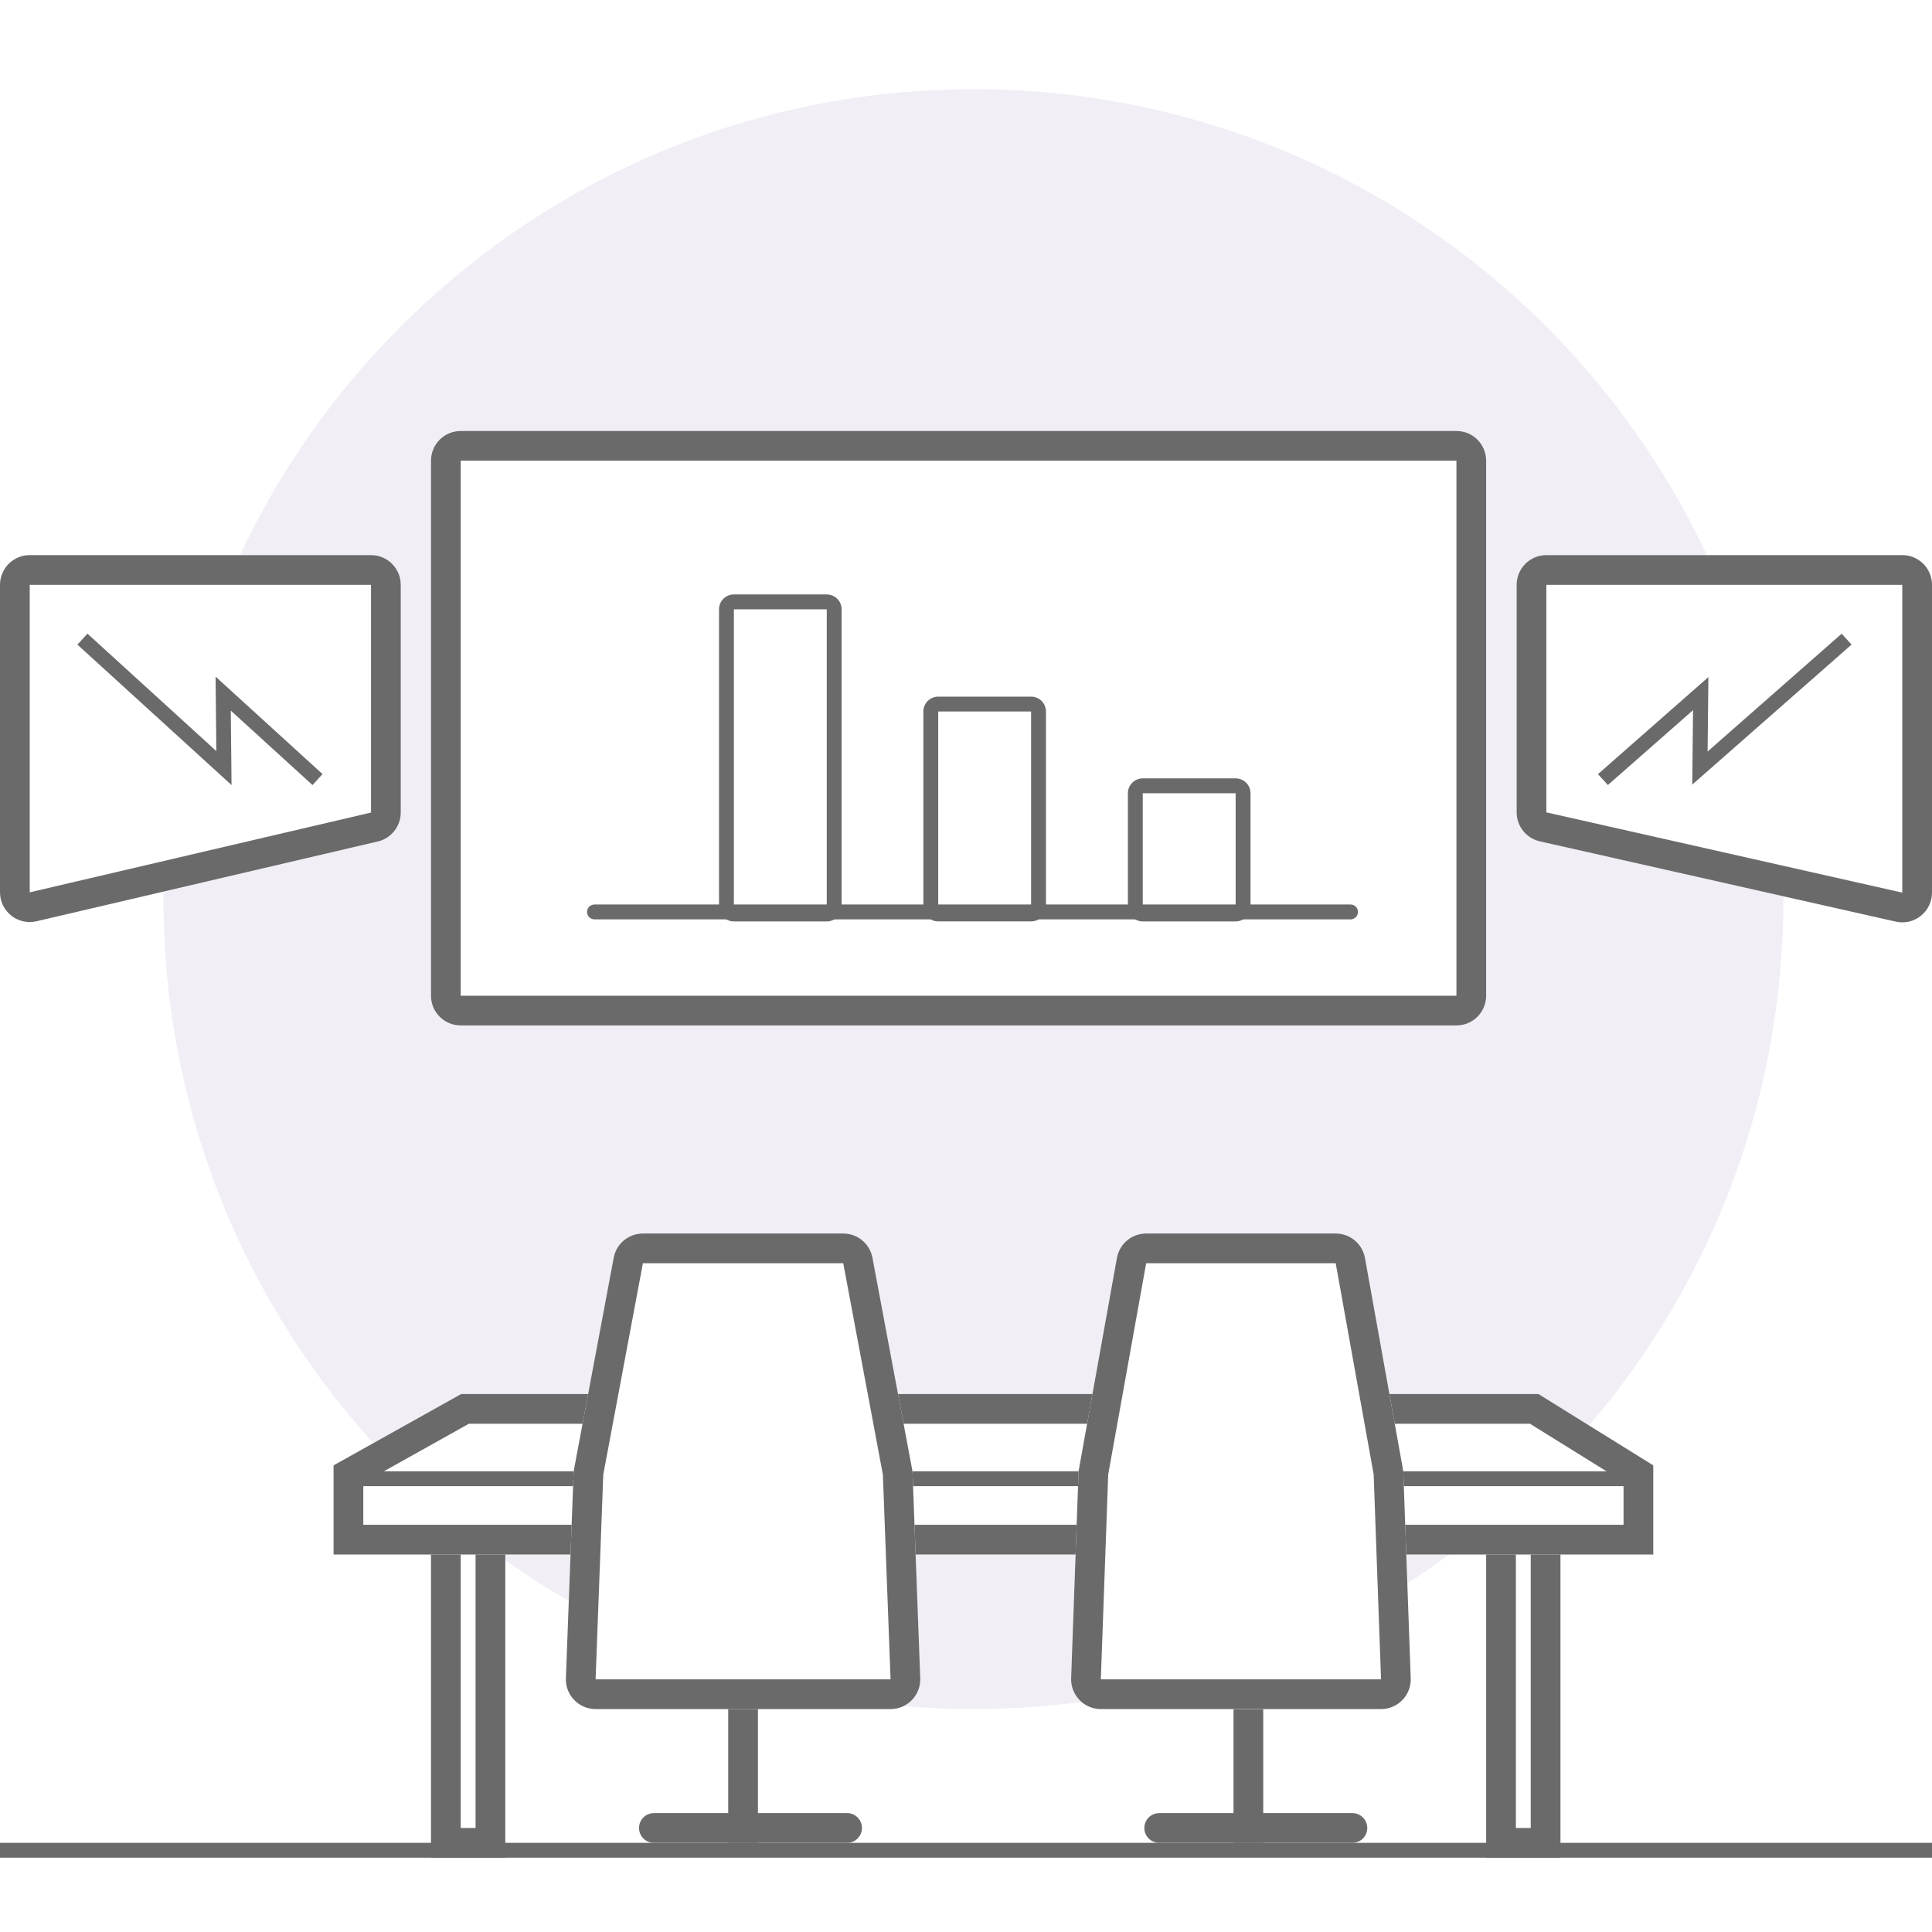 <svg width="130" height="130" viewBox="0 0 130 130" fill="none" xmlns="http://www.w3.org/2000/svg">
<path d="M0 0H130V130H0V0Z" fill="white"/>
<path opacity="0.1" d="M120 60.5C120 90.6 95.6 115 65.5 115C35.401 115 11 90.6 11 60.5C11 30.401 35.401 6 65.5 6C95.6 6 120 30.401 120 60.5Z" fill="#7E55A8"/>
<path d="M31 101H32V123H31V101Z" fill="white"/>
<path fill-rule="evenodd" clip-rule="evenodd" d="M29 99H34V125H29V99ZM31 101H32V123H31V101Z" fill="#6A6A6A"/>
<path d="M102 101H103V123H102V101Z" fill="white"/>
<path fill-rule="evenodd" clip-rule="evenodd" d="M100 99H105V125H100V99ZM102 101H103V123H102V101Z" fill="#6A6A6A"/>
<path d="M29 31C29 29.895 29.895 29 31 29H98C99.105 29 100 29.895 100 31V67C100 68.105 99.105 69 98 69H31C29.895 69 29 68.105 29 67V31Z" fill="white"/>
<path fill-rule="evenodd" clip-rule="evenodd" d="M98 31H31V67H98V31ZM31 29C29.895 29 29 29.895 29 31V67C29 68.105 29.895 69 31 69H98C99.105 69 100 68.105 100 67V31C100 29.895 99.105 29 98 29H31Z" fill="#6A6A6A"/>
<path fill-rule="evenodd" clip-rule="evenodd" d="M130 125H0V124H130V125Z" fill="#6A6A6A"/>
<path d="M48.381 41C48.381 40.448 48.829 40 49.381 40H55.631C56.183 40 56.631 40.448 56.631 41V61C56.631 61.552 56.183 62 55.631 62H49.381C48.829 62 48.381 61.552 48.381 61V41Z" fill="white"/>
<path fill-rule="evenodd" clip-rule="evenodd" d="M55.631 41H49.381V61H55.631L55.631 41ZM49.381 40C48.829 40 48.381 40.448 48.381 41V61C48.381 61.552 48.829 62 49.381 62H55.631C56.183 62 56.631 61.552 56.631 61V41C56.631 40.448 56.183 40 55.631 40H49.381Z" fill="#6A6A6A"/>
<path d="M62.131 47.875C62.131 47.322 62.578 46.875 63.131 46.875H69.38C69.933 46.875 70.38 47.322 70.38 47.875V60.999C70.38 61.552 69.933 61.999 69.38 61.999H63.131C62.578 61.999 62.131 61.552 62.131 60.999V47.875Z" fill="white"/>
<path fill-rule="evenodd" clip-rule="evenodd" d="M69.38 47.875L63.131 47.875V60.999L69.38 60.999L69.38 47.875ZM63.131 46.875C62.578 46.875 62.131 47.322 62.131 47.875V60.999C62.131 61.552 62.578 61.999 63.131 61.999H69.38C69.933 61.999 70.38 61.552 70.38 60.999V47.875C70.38 47.322 69.933 46.875 69.38 46.875H63.131Z" fill="#6A6A6A"/>
<path d="M75.894 53.375C75.894 52.823 76.342 52.375 76.894 52.375H83.144C83.697 52.375 84.144 52.823 84.144 53.375V61C84.144 61.552 83.697 62 83.144 62H76.894C76.342 62 75.894 61.552 75.894 61V53.375Z" fill="white"/>
<path fill-rule="evenodd" clip-rule="evenodd" d="M83.144 53.375L76.894 53.375V61L83.144 61L83.144 53.375ZM76.894 52.375C76.342 52.375 75.894 52.823 75.894 53.375V61C75.894 61.552 76.342 62 76.894 62H83.144C83.697 62 84.144 61.552 84.144 61V53.375C84.144 52.823 83.697 52.375 83.144 52.375H76.894Z" fill="#6A6A6A"/>
<path fill-rule="evenodd" clip-rule="evenodd" d="M39.5 61.362C39.5 61.086 39.724 60.862 40 60.862H90.874C91.15 60.862 91.374 61.086 91.374 61.362C91.374 61.639 91.15 61.862 90.874 61.862H40C39.724 61.862 39.5 61.639 39.5 61.362Z" fill="#6A6A6A"/>
<path d="M130 39.352C130 38.247 129.105 37.352 128 37.352H104.051C102.946 37.352 102.051 38.247 102.051 39.352V54.662C102.051 55.597 102.699 56.407 103.611 56.613L127.56 62.014C128.811 62.296 130 61.345 130 60.063V39.352Z" fill="white"/>
<path fill-rule="evenodd" clip-rule="evenodd" d="M104.051 39.352H128L128 60.063L104.051 54.662L104.051 39.352ZM128 37.352C129.105 37.352 130 38.247 130 39.352V60.063C130 61.345 128.811 62.296 127.56 62.014L103.611 56.613C102.699 56.407 102.051 55.597 102.051 54.662V39.352C102.051 38.247 102.946 37.352 104.051 37.352H128Z" fill="#6A6A6A"/>
<path fill-rule="evenodd" clip-rule="evenodd" d="M124.588 43.372L113.868 52.794L113.921 47.785L108.191 52.822L107.524 52.09L114.954 45.559L114.901 50.568L123.921 42.64L124.588 43.372Z" fill="#6A6A6A"/>
<path d="M0 39.352C0 38.247 0.896 37.352 2 37.352H24.965C26.069 37.352 26.965 38.247 26.965 39.352V54.675C26.965 55.604 26.325 56.411 25.42 56.622L2.455 61.99C1.201 62.284 0 61.331 0 60.043V39.352Z" fill="white"/>
<path fill-rule="evenodd" clip-rule="evenodd" d="M24.965 39.352H2L2 60.043L24.965 54.675L24.965 39.352ZM2 37.352C0.896 37.352 0 38.247 0 39.352V60.043C0 61.331 1.201 62.284 2.455 61.99L25.42 56.622C26.325 56.411 26.965 55.604 26.965 54.675V39.352C26.965 38.247 26.069 37.352 24.965 37.352H2Z" fill="#6A6A6A"/>
<path fill-rule="evenodd" clip-rule="evenodd" d="M5.209 43.375L15.58 52.824L15.529 47.814L21.029 52.825L21.702 52.086L14.506 45.529L14.557 50.538L5.883 42.636L5.209 43.375Z" fill="#6A6A6A"/>
<path fill-rule="evenodd" clip-rule="evenodd" d="M49 124L49 114L51 114L51 124L49 124Z" fill="#6A6A6A"/>
<path fill-rule="evenodd" clip-rule="evenodd" d="M83 124L83 115L85 115L85 124L83 124Z" fill="#6A6A6A"/>
<path fill-rule="evenodd" clip-rule="evenodd" d="M43 123C43 122.448 43.448 122 44 122L57 122C57.552 122 58 122.448 58 123C58 123.552 57.552 124 57 124L44 124C43.448 124 43 123.552 43 123Z" fill="#6A6A6A"/>
<path fill-rule="evenodd" clip-rule="evenodd" d="M77 123C77 122.448 77.448 122 78 122L91 122C91.552 122 92 122.448 92 123C92 123.552 91.552 124 91 124L78 124C77.448 124 77 123.552 77 123Z" fill="#6A6A6A"/>
<path fill-rule="evenodd" clip-rule="evenodd" d="M31.03 93.801H103.519L111.245 98.601V98.601V104.601H22.445V98.601V98.601H22.445L31.03 93.801Z" fill="white"/>
<path fill-rule="evenodd" clip-rule="evenodd" d="M22.445 98.601V104.601H111.245V98.601L103.519 93.801H31.03L22.445 98.601ZM31.551 95.801L24.445 99.774V102.601H109.245V99.713L102.949 95.801H31.551Z" fill="#6A6A6A"/>
<path fill-rule="evenodd" clip-rule="evenodd" d="M109.5 100L24 100L24 99L109.5 99L109.5 100Z" fill="#6A6A6A"/>
<path d="M41.294 84.631C41.471 83.686 42.297 83 43.26 83H56.74C57.703 83 58.529 83.686 58.706 84.631L61.386 98.927C61.395 98.976 61.401 99.025 61.403 99.074L61.922 112.925C61.965 114.058 61.057 115 59.924 115H40.076C38.942 115 38.035 114.058 38.078 112.925L38.594 99.148C38.598 99.049 38.609 98.951 38.627 98.854L41.294 84.631Z" fill="white"/>
<path fill-rule="evenodd" clip-rule="evenodd" d="M56.74 85H43.26L40.593 99.223L40.076 113H59.924L59.407 99.223L56.74 85ZM43.26 83C42.297 83 41.471 83.686 41.294 84.631L38.627 98.854C38.609 98.951 38.598 99.049 38.594 99.148L38.078 112.925C38.035 114.058 38.942 115 40.076 115H59.924C61.057 115 61.965 114.058 61.922 112.925L61.403 99.074C61.401 99.025 61.395 98.976 61.386 98.927L58.706 84.631C58.529 83.686 57.703 83 56.74 83H43.26Z" fill="#6A6A6A"/>
<path d="M75.154 84.646C75.325 83.693 76.154 83 77.123 83H89.877C90.846 83 91.675 83.693 91.846 84.646L94.412 98.93C94.421 98.977 94.426 99.024 94.427 99.071L94.925 112.928C94.966 114.06 94.059 115 92.927 115H74.073C72.94 115 72.034 114.06 72.074 112.928L72.57 99.142C72.573 99.047 72.583 98.953 72.6 98.86L75.154 84.646Z" fill="white"/>
<path fill-rule="evenodd" clip-rule="evenodd" d="M89.877 85H77.123L74.569 99.214L74.073 113H92.927L92.431 99.214L89.877 85ZM77.123 83C76.154 83 75.325 83.693 75.154 84.646L72.6 98.86C72.583 98.953 72.573 99.047 72.57 99.142L72.074 112.928C72.034 114.06 72.94 115 74.073 115H92.927C94.059 115 94.966 114.06 94.925 112.928L94.427 99.071C94.426 99.024 94.421 98.977 94.412 98.93L91.846 84.646C91.675 83.693 90.846 83 89.877 83H77.123Z" fill="#6A6A6A"/>
</svg>
